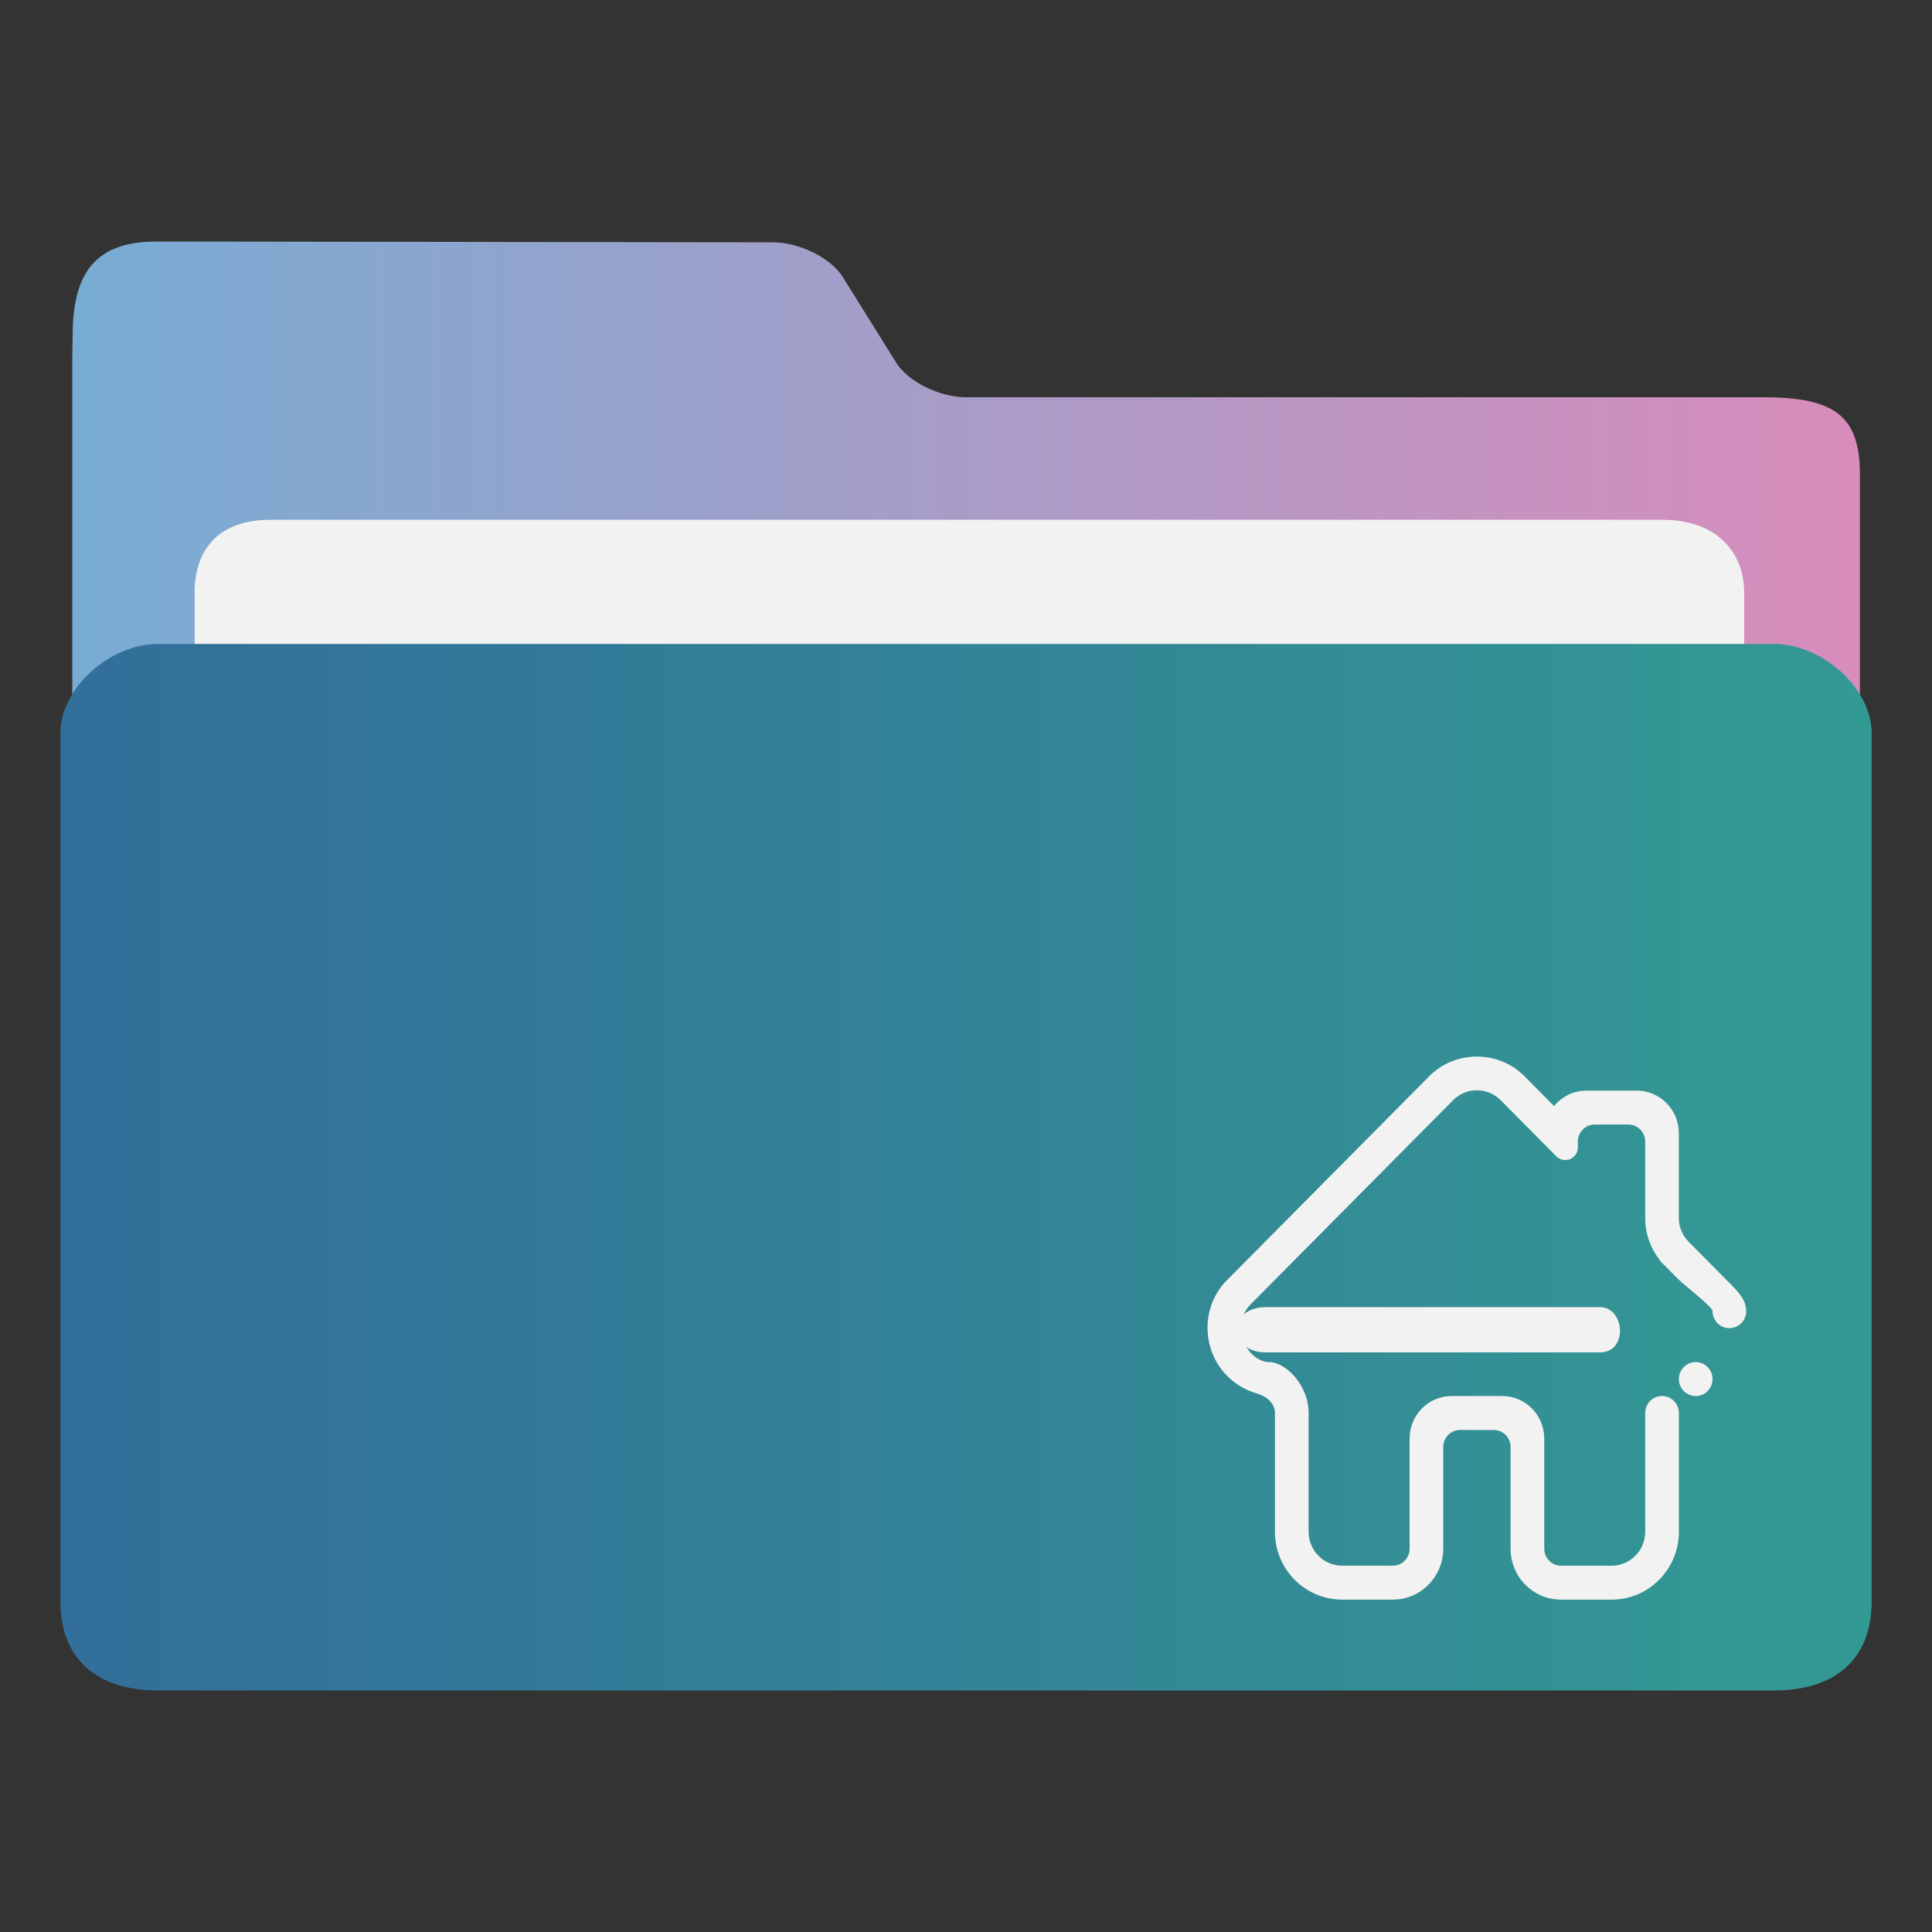 <?xml version="1.0" encoding="UTF-8" standalone="no"?>
<svg
   width="64"
   version="1.1"
   height="64"
   id="svg17"
   sodipodi:docname="folder-library.svg"
   inkscape:version="1.2 (dc2aedaf03, 2022-05-15)"
   xmlns:inkscape="http://www.inkscape.org/namespaces/inkscape"
   xmlns:sodipodi="http://sodipodi.sourceforge.net/DTD/sodipodi-0.dtd"
   xmlns:xlink="http://www.w3.org/1999/xlink"
   xmlns="http://www.w3.org/2000/svg"
   xmlns:svg="http://www.w3.org/2000/svg"
   xmlns:rdf="http://www.w3.org/1999/02/22-rdf-syntax-ns#"
   xmlns:cc="http://creativecommons.org/ns#"
   xmlns:dc="http://purl.org/dc/elements/1.1/">
  <rect width="100%" height="100%" fill="#333333" stroke="none"/>
  <sodipodi:namedview
     pagecolor="#ffffff"
     bordercolor="#666666"
     borderopacity="1"
     objecttolerance="10"
     gridtolerance="10"
     guidetolerance="10"
     inkscape:pageopacity="0"
     inkscape:pageshadow="2"
     inkscape:window-width="1920"
     inkscape:window-height="1002"
     id="namedview19"
     showgrid="true"
     inkscape:zoom="4.9062502"
     inkscape:cx="28.43312"
     inkscape:cy="39.745221"
     inkscape:window-x="0"
     inkscape:window-y="0"
     inkscape:window-maximized="1"
     inkscape:current-layer="layer1"
     inkscape:document-rotation="0"
     inkscape:pagecheckerboard="0"
     inkscape:showpageshadow="2"
     inkscape:deskcolor="#d1d1d1">
    <inkscape:grid
       type="xygrid"
       id="grid908" />
  </sodipodi:namedview>
  <defs
     id="defs5455">
    <linearGradient
       inkscape:collect="always"
       id="linearGradient842">
      <stop
         style="stop-color:#326e9a;stop-opacity:1"
         offset="0"
         id="stop838" />
      <stop
         style="stop-color:#339993;stop-opacity:1"
         offset="1"
         id="stop840" />
    </linearGradient>
    <linearGradient
       inkscape:collect="always"
       xlink:href="#linearGradient860"
       id="linearGradient862"
       x1="113.947"
       y1="255.366"
       x2="406.083"
       y2="255.366"
       gradientUnits="userSpaceOnUse"
       gradientTransform="matrix(0.203,0,0,0.184,363.869,467.51)" />
    <linearGradient
       inkscape:collect="always"
       id="linearGradient860">
      <stop
         style="stop-color:#78acd3;stop-opacity:1"
         offset="0"
         id="stop856" />
      <stop
         style="stop-color:#d98cbb;stop-opacity:1"
         offset="1"
         id="stop858" />
    </linearGradient>
    <linearGradient
       inkscape:collect="always"
       xlink:href="#linearGradient842"
       id="linearGradient844"
       x1="386.306"
       y1="522.454"
       x2="446.83"
       y2="522.454"
       gradientUnits="userSpaceOnUse"
       gradientTransform="matrix(0.991,0,0,0.999,3.61,0.301)" />
    <linearGradient
       inkscape:collect="always"
       id="linearGradient836">
      <stop
         style="stop-color:#ffb380;stop-opacity:1"
         offset="0"
         id="stop832" />
      <stop
         style="stop-color:#20ffff;stop-opacity:1"
         offset="0.486"
         id="stop1390" />
      <stop
         style="stop-color:#ffaeff;stop-opacity:1"
         offset="1"
         id="stop834" />
    </linearGradient>
    <linearGradient
       inkscape:collect="always"
       xlink:href="#linearGradient836"
       id="linearGradient900"
       x1="407.181"
       y1="519.774"
       x2="416.808"
       y2="519.774"
       gradientUnits="userSpaceOnUse" />
  </defs>
  <g
     inkscape:label="Capa 1"
     inkscape:groupmode="layer"
     id="layer1"
     transform="translate(-384.571,-483.798)">
    <path
       style="fill:url(#linearGradient862);fill-opacity:1;stroke-width:0.179"
       d="m 416.575,496.958 c -0.88,0 -1.922,-0.516 -2.317,-1.148 l -1.77,-2.837 c -0.393,-0.631 -1.435,-1.147 -2.315,-1.148 l -20.401,-0.027 c -1.946,-0.003 -2.766,0.935 -2.794,3.004 l -0.012,0.872 v 2.566 36.572 c 0,0.706 2.321,2.566 3.201,2.566 h 52.815 c 0.88,0 3.201,-1.861 3.201,-2.566 v -35.288 c 0,-1.925 -0.8,-2.566 -3.201,-2.566 z"
       id="path4-3"
       sodipodi:nodetypes="sccsssccsssssss" />
    <path
       style="fill:#f2f2f2;fill-opacity:1;stroke-width:0.177"
       d="m 442.349,510.657 c 0,1.325 -0.796,2.41 -2.617,2.41 h -46.196 c -1.821,0 -2.519,-1.084 -2.519,-2.41 v -7.23 c 0,-1.325 0.697,-2.41 2.519,-2.41 h 46.096 c 1.821,0 2.716,1.084 2.716,2.41 z"
       id="path8-6"
       sodipodi:nodetypes="sssssssss" />
    <path
       style="fill:url(#linearGradient844);fill-opacity:1;stroke-width:0.193"
       d="m 443.328,505.129 h -53.513 c -1.622,0 -3.243,1.475 -3.243,2.951 v 28.767 c 0,1.951 1.254,2.951 3.243,2.951 h 53.513 c 1.996,0 3.243,-0.999 3.243,-2.951 v -28.767 c 0,-1.475 -1.622,-2.951 -3.243,-2.951 z"
       id="path10"
       sodipodi:nodetypes="sssssssss" />
    <path
       d="m 442.416,527.233 c 0,0.311 -0.25,0.562 -0.558,0.562 -0.308,0 -0.558,-0.251 -0.558,-0.562 0,-0.149 -0.93,-0.853 -1.151,-1.076 l -0.605,-0.61 h 0.017 c -0.306,-0.385 -0.491,-0.873 -0.491,-1.406 v -2.529 c 0,-0.311 -0.25,-0.562 -0.558,-0.562 h -1.115 c -0.308,0 -0.557,0.252 -0.557,0.562 v 0.193 c 0,0.233 -0.187,0.422 -0.418,0.422 -0.113,0 -0.215,-0.046 -0.29,-0.119 l -1.849,-1.864 c -0.435,-0.439 -1.141,-0.439 -1.576,0 l -6.702,6.756 c -0.218,0.22 -0.327,0.507 -0.327,0.795 h 0.012 c 0,0.62 0.467,1.124 0.931,1.124 0.532,0 1.299,0.755 1.299,1.686 v 3.935 c 0,0.621 0.5,1.124 1.115,1.124 h 1.673 c 0.307,0 0.558,-0.251 0.558,-0.562 v -3.653 c 0,-0.776 0.624,-1.406 1.394,-1.406 h 1.672 c 0.77,0 1.394,0.63 1.394,1.406 v 3.653 c 0,0.311 0.25,0.562 0.557,0.562 h 1.673 c 0.615,0 1.115,-0.503 1.115,-1.124 v -3.935 c 0,-0.31 0.249,-0.563 0.557,-0.563 0.308,0 0.558,0.253 0.558,0.563 v 3.935 c 0,1.242 -0.998,2.248 -2.23,2.248 h -1.673 c -0.924,0 -1.672,-0.755 -1.672,-1.686 v -3.372 c 0,-0.311 -0.25,-0.562 -0.558,-0.562 h -1.115 c -0.308,0 -0.558,0.251 -0.558,0.562 v 3.372 c 0,0.931 -0.749,1.686 -1.672,1.686 h -1.673 c -1.232,0 -2.23,-1.007 -2.23,-2.248 v -3.935 c 0,-0.31 -0.26,-0.542 -0.558,-0.632 -0.006,-9.9e-4 -0.009,-0.005 -0.014,-0.008 -0.955,-0.254 -1.659,-1.128 -1.659,-2.17 v 0.125 c -0.034,-0.616 0.174,-1.244 0.641,-1.714 l 6.702,-6.757 c 0.435,-0.439 1.004,-0.65 1.575,-0.65 0.571,0 1.143,0.211 1.579,0.65 l 0.98,0.989 c 0.256,-0.31 0.636,-0.511 1.067,-0.511 h 1.672 c 0.77,0 1.394,0.629 1.394,1.405 v 2.81 c 0,0.303 0.12,0.576 0.313,0.778 l 1.275,1.286 c 0.438,0.441 0.642,0.661 0.642,1.028 z m -1.673,1.686 c 0.308,0 0.558,0.251 0.558,0.562 0,0.31 -0.249,0.562 -0.558,0.562 -0.308,0 -0.557,-0.251 -0.557,-0.562 0,-0.311 0.249,-0.562 0.557,-0.562 z"
       id="path2"
       style="fill:#f2f2f2;fill-opacity:1;stroke-width:0.035" />
    <path
       d="m 437.571,527.098 h -11.066 c -1.288,0 -1.288,1.5 0,1.5 h 11.066 c 0.945,0 0.823,-1.5 -2e-5,-1.5 z"
       id="path12"
       style="fill:#f2f2f2;fill-opacity:1;stroke-width:0.274"
       sodipodi:nodetypes="ssssss" />
  </g>
</svg>

